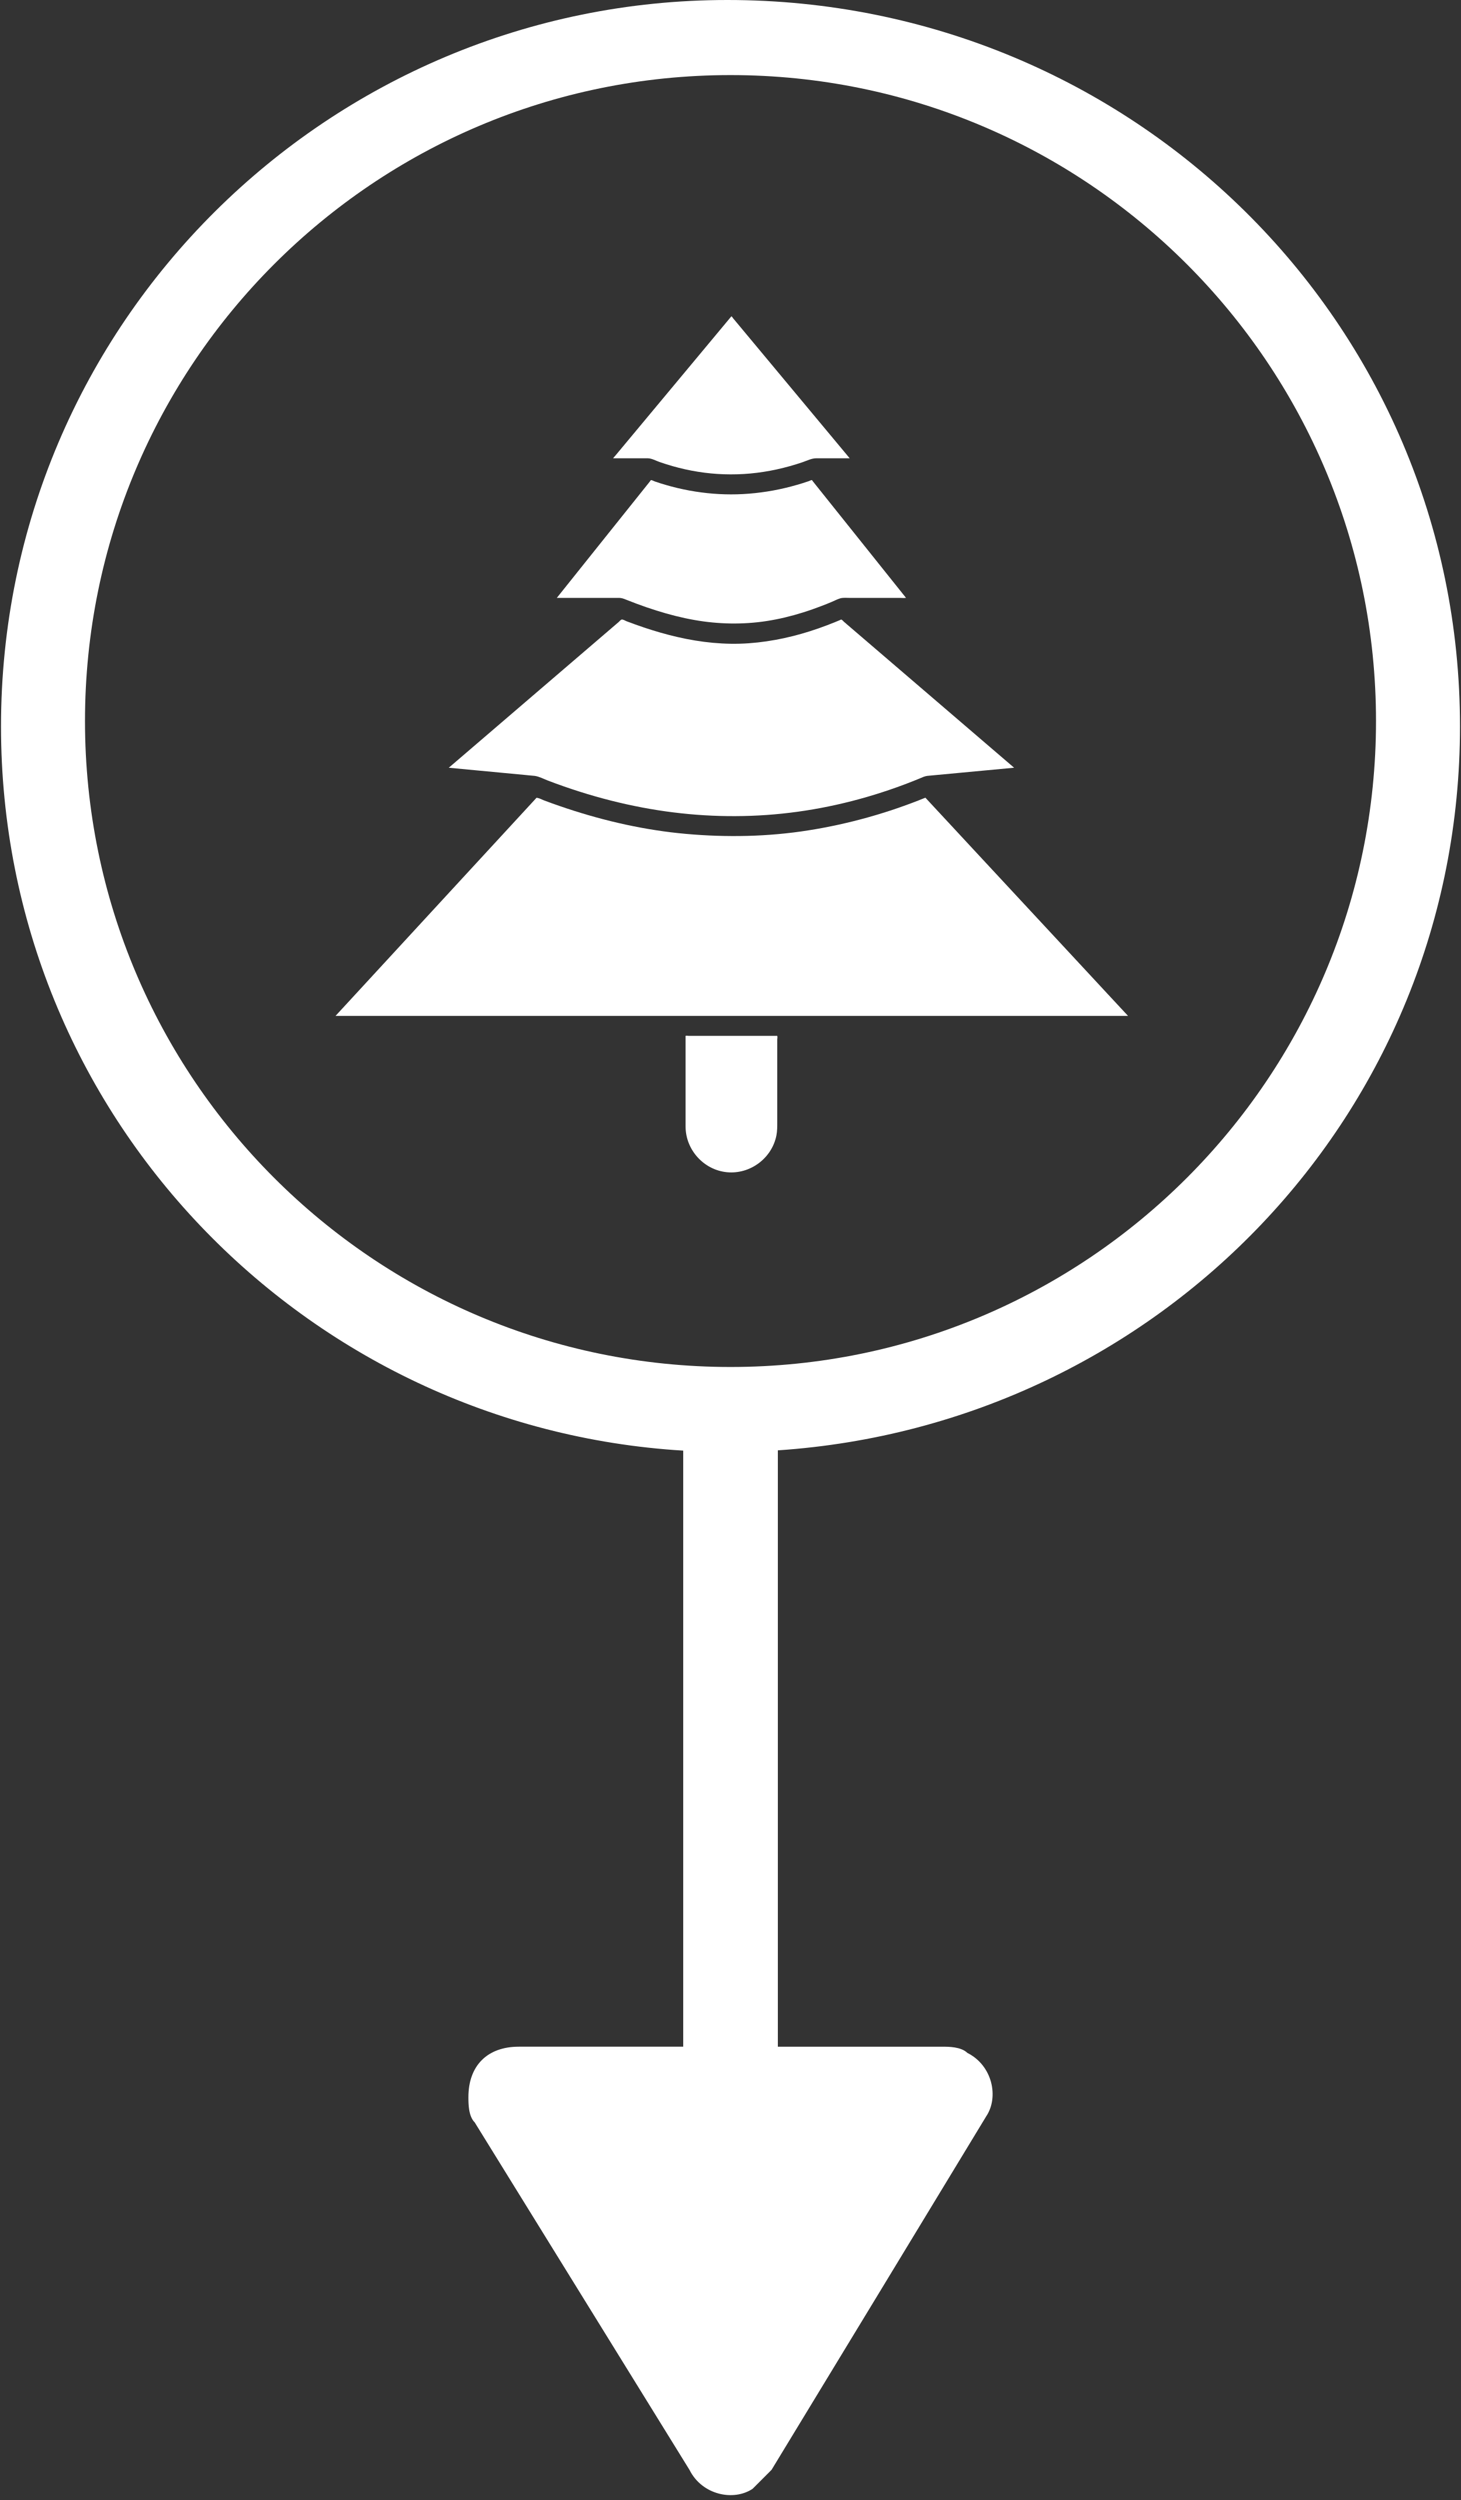 <?xml version="1.0" encoding="UTF-8"?>
<svg width="300px" height="513px" viewBox="0 0 300 513" version="1.1" xmlns="http://www.w3.org/2000/svg" xmlns:xlink="http://www.w3.org/1999/xlink">
    <rect x="0" y="0" width="300" height="513" fill="#333333" stroke="none"/>
    <!-- Generator: Sketch 47.1 (45422) - http://www.bohemiancoding.com/sketch -->
    <title>Slice 1</title>
    <desc>Created with Sketch.</desc>
    <defs></defs>
    <g id="Page-1" stroke="none" stroke-width="1" fill="none" fill-rule="evenodd">
        <g id="logo-park" fill-rule="nonzero" fill="#FFFFFF">
            <g id="Group">
                <path d="M299.793,149.062 C299.793,66.096 232.365,0 149.356,0 C67.63,0 0.207,66.096 0.207,149.062 C0.207,228.926 62.724,292.968 140.29,297.668 L140.29,419.98 L106.544,419.98 C100.07,419.98 96.18,423.862 96.18,430.345 C96.18,431.629 96.18,434.241 97.476,435.515 L141.575,506.812 C144.17,512.011 150.656,513.291 154.535,510.706 C155.834,509.393 157.13,508.116 158.428,506.812 L180.497,470.517 L202.525,434.242 C205.122,430.346 203.821,423.862 198.637,421.255 C197.335,419.981 194.754,419.981 193.457,419.981 L159.724,419.981 L159.724,297.611 C237.889,292.358 299.793,228.533 299.793,149.062 Z M150,280.505 C76.794,280.505 17.452,221.16 17.452,147.957 C17.452,74.754 76.794,15.408 150,15.408 C223.206,15.408 282.548,74.753 282.548,147.956 C282.548,221.159 223.206,280.505 150,280.505 Z" id="Shape"></path>
                <g transform="translate(68, 64)" id="Shape">
                    <path d="M72.776,167.171 C72.776,171.945 76.522,176.082 81.277,176.54 C86.02,176.998 90.481,173.697 91.422,169.023 C91.606,168.094 91.602,167.166 91.602,166.226 C91.602,165.019 91.602,163.815 91.602,162.609 C91.602,159.316 91.602,156.022 91.602,152.728 C91.602,151.586 91.602,150.443 91.602,149.298 C91.602,149.16 91.683,148.72 91.602,148.599 C91.564,148.533 91.498,148.557 91.386,148.557 C88.957,148.557 86.529,148.557 84.102,148.557 C80.988,148.557 77.873,148.557 74.759,148.557 C74.311,148.557 73.859,148.557 73.41,148.557 C73.307,148.557 72.879,148.488 72.796,148.557 C72.748,148.595 72.776,148.769 72.776,148.842 C72.776,149.208 72.776,149.576 72.776,149.942 C72.776,152.94 72.776,155.932 72.776,158.925 C72.776,161.529 72.776,164.134 72.776,166.735 C72.776,166.88 72.776,167.027 72.776,167.171 Z"></path>
                    <path d="M41.804,95.211 C42.739,95.345 43.655,95.849 44.532,96.183 C45.587,96.586 46.649,96.972 47.718,97.346 C49.864,98.097 52.034,98.787 54.223,99.411 C58.437,100.612 62.72,101.568 67.046,102.249 C75.49,103.579 84.091,103.84 92.596,102.956 C101.178,102.065 109.624,100.011 117.697,96.981 C118.744,96.589 119.783,96.178 120.811,95.757 C121.332,95.544 121.838,95.276 122.399,95.211 C122.782,95.163 123.168,95.138 123.558,95.101 C125.397,94.93 127.237,94.756 129.076,94.583 C132.727,94.241 136.375,93.9 140.026,93.557 C140.093,93.55 140.166,93.543 140.235,93.536 C138.628,92.16 137.024,90.784 135.417,89.409 C131.773,86.283 128.126,83.158 124.481,80.034 C120.548,76.665 116.619,73.298 112.691,69.929 C110.233,67.821 107.778,65.716 105.32,63.612 C105.183,63.493 104.963,63.21 104.785,63.154 C104.775,63.15 104.768,63.128 104.755,63.128 C104.694,63.119 104.486,63.238 104.436,63.258 C104.123,63.388 103.806,63.52 103.494,63.646 C102.387,64.099 101.268,64.522 100.14,64.918 C95.485,66.553 90.676,67.645 85.753,67.998 C80.859,68.348 75.905,67.822 71.136,66.723 C68.816,66.189 66.527,65.53 64.27,64.775 C63.058,64.367 61.853,63.935 60.659,63.482 C60.39,63.38 59.881,63.046 59.616,63.14 C59.425,63.208 59.197,63.499 59.048,63.63 C58.649,63.97 58.254,64.309 57.859,64.648 C56.597,65.726 55.338,66.808 54.08,67.888 C50.344,71.089 46.607,74.293 42.869,77.495 C38.995,80.815 35.12,84.135 31.248,87.457 C28.988,89.392 26.727,91.329 24.471,93.265 C24.364,93.357 24.255,93.447 24.147,93.54 C26.143,93.728 28.134,93.918 30.13,94.106 C33.31,94.408 36.495,94.709 39.676,95.008 C40.38,95.076 41.091,95.157 41.804,95.211 Z"></path>
                    <path d="M65.037,30.042 C65.833,30.057 66.641,30.526 67.381,30.784 C68.272,31.097 69.164,31.382 70.072,31.64 C71.797,32.133 73.553,32.524 75.329,32.807 C78.874,33.371 82.483,33.493 86.058,33.165 C89.725,32.829 93.346,32.022 96.829,30.832 C97.746,30.52 98.644,30.038 99.63,30.038 C100.323,30.038 101.026,30.038 101.721,30.038 C103.305,30.038 104.889,30.038 106.473,30.038 C105.663,29.066 104.855,28.097 104.047,27.126 C102.114,24.806 100.183,22.489 98.251,20.171 C95.915,17.367 93.579,14.565 91.241,11.759 C89.224,9.337 87.204,6.912 85.182,4.488 C84.516,3.688 83.847,2.886 83.179,2.084 C82.972,1.836 82.767,1.59 82.559,1.344 C82.487,1.257 82.342,0.991 82.23,0.949 C82.216,0.941 82.2,0.909 82.19,0.897 C81.38,1.868 80.571,2.837 79.765,3.807 C77.833,6.127 75.901,8.446 73.969,10.764 C71.631,13.566 69.293,16.369 66.958,19.173 C64.938,21.598 62.918,24.022 60.897,26.444 C60.232,27.247 59.564,28.048 58.893,28.85 C58.688,29.096 58.482,29.344 58.277,29.59 C58.208,29.676 57.967,29.876 57.947,29.987 C57.947,30.001 57.916,30.026 57.904,30.038 C59.985,30.038 62.067,30.038 64.15,30.038 C64.446,30.039 64.743,30.037 65.037,30.042 Z"></path>
                    <path d="M59.239,58.691 C59.677,58.715 60.033,58.842 60.439,59.005 C61.16,59.292 61.88,59.571 62.601,59.84 C63.982,60.356 65.372,60.841 66.78,61.281 C69.361,62.094 71.994,62.77 74.662,63.237 C79.554,64.092 84.544,64.193 89.457,63.432 C91.977,63.042 94.461,62.437 96.894,61.676 C98.188,61.269 99.471,60.818 100.737,60.33 C101.397,60.08 102.052,59.816 102.706,59.544 C103.299,59.298 103.888,58.977 104.507,58.789 C105.138,58.595 105.913,58.69 106.562,58.69 C107.909,58.69 109.263,58.69 110.614,58.69 C112.129,58.69 113.643,58.69 115.162,58.69 C115.741,58.69 116.321,58.69 116.904,58.69 C117.223,58.69 117.592,58.742 117.909,58.69 C117.954,58.683 118.002,58.69 118.047,58.69 C117.156,57.571 116.26,56.453 115.363,55.335 C113.343,52.807 111.319,50.28 109.297,47.751 C107.141,45.054 104.984,42.359 102.826,39.663 C101.528,38.04 100.227,36.417 98.931,34.793 C98.887,34.736 98.779,34.543 98.711,34.516 C98.597,34.475 98.224,34.681 98.113,34.719 C97.68,34.865 97.25,35.01 96.813,35.146 C96.033,35.389 95.25,35.614 94.465,35.821 C91.229,36.678 87.902,37.204 84.556,37.384 C81.299,37.557 78.03,37.378 74.808,36.871 C73.142,36.609 71.487,36.264 69.856,35.827 C69.122,35.631 68.392,35.418 67.664,35.192 C67.254,35.066 66.851,34.928 66.444,34.79 C66.294,34.739 65.811,34.469 65.666,34.523 C65.595,34.55 65.49,34.742 65.448,34.8 C65.259,35.036 65.069,35.271 64.88,35.507 C64.207,36.347 63.539,37.185 62.867,38.026 C60.824,40.575 58.784,43.129 56.742,45.678 C54.599,48.358 52.455,51.035 50.314,53.714 C49.049,55.296 47.782,56.879 46.516,58.462 C46.458,58.538 46.394,58.614 46.334,58.689 C50.122,58.689 53.909,58.689 57.697,58.689 C58.214,58.691 58.724,58.701 59.239,58.691 Z"></path>
                    <path d="M122.015,99.688 C114.305,102.824 106.264,105.081 98.039,106.384 C89.716,107.705 81.254,107.861 72.865,107.115 C64.535,106.374 56.273,104.511 48.343,101.878 C47.329,101.542 46.319,101.194 45.312,100.832 C44.802,100.65 44.296,100.464 43.79,100.273 C43.339,100.104 42.812,99.798 42.336,99.726 C42.135,99.695 42.194,99.675 42.052,99.833 C41.665,100.25 41.278,100.671 40.889,101.092 C39.177,102.951 37.461,104.812 35.746,106.672 C33.191,109.441 30.636,112.212 28.08,114.982 C25.166,118.147 22.249,121.307 19.332,124.47 C16.53,127.51 13.726,130.55 10.924,133.591 C8.734,135.965 6.546,138.34 4.356,140.713 C3.251,141.908 2.149,143.106 1.048,144.299 C1,144.354 0.947,144.405 0.899,144.461 C1.74,144.461 2.579,144.461 3.42,144.461 C5.649,144.461 7.883,144.461 10.112,144.461 C13.327,144.461 16.542,144.461 19.757,144.461 C23.545,144.461 27.336,144.461 31.125,144.461 C35.073,144.461 39.022,144.461 42.972,144.461 C46.685,144.461 50.396,144.461 54.112,144.461 C57.141,144.461 60.175,144.461 63.204,144.461 C65.183,144.461 67.16,144.461 69.139,144.461 C69.783,144.461 70.426,144.461 71.068,144.461 C73.857,144.461 76.645,144.461 79.435,144.461 C83.108,144.461 86.788,144.461 90.462,144.461 C91.619,144.461 92.775,144.461 93.93,144.461 C95.263,144.461 96.598,144.461 97.933,144.461 C100.516,144.461 103.095,144.461 105.68,144.461 C109.137,144.461 112.589,144.461 116.043,144.461 C119.915,144.461 123.786,144.461 127.658,144.461 C131.588,144.461 135.517,144.461 139.453,144.461 C142.99,144.461 146.531,144.461 150.072,144.461 C152.828,144.461 155.583,144.461 158.336,144.461 C159.895,144.461 161.454,144.461 163.017,144.461 C163.218,144.461 163.423,144.461 163.627,144.461 C163.253,144.059 162.882,143.661 162.511,143.26 C161.506,142.177 160.501,141.094 159.491,140.013 C157.998,138.404 156.502,136.796 155.011,135.189 C153.188,133.226 151.364,131.263 149.539,129.301 C147.55,127.162 145.563,125.021 143.573,122.884 C141.558,120.712 139.542,118.543 137.522,116.372 C135.642,114.35 133.762,112.328 131.88,110.304 C130.304,108.603 128.722,106.9 127.14,105.198 C125.994,103.966 124.852,102.737 123.708,101.507 C123.167,100.927 122.626,100.343 122.089,99.763 C122.065,99.74 122.04,99.714 122.015,99.688 Z"></path>
                </g>
            </g>
        </g>
    </g>
</svg>